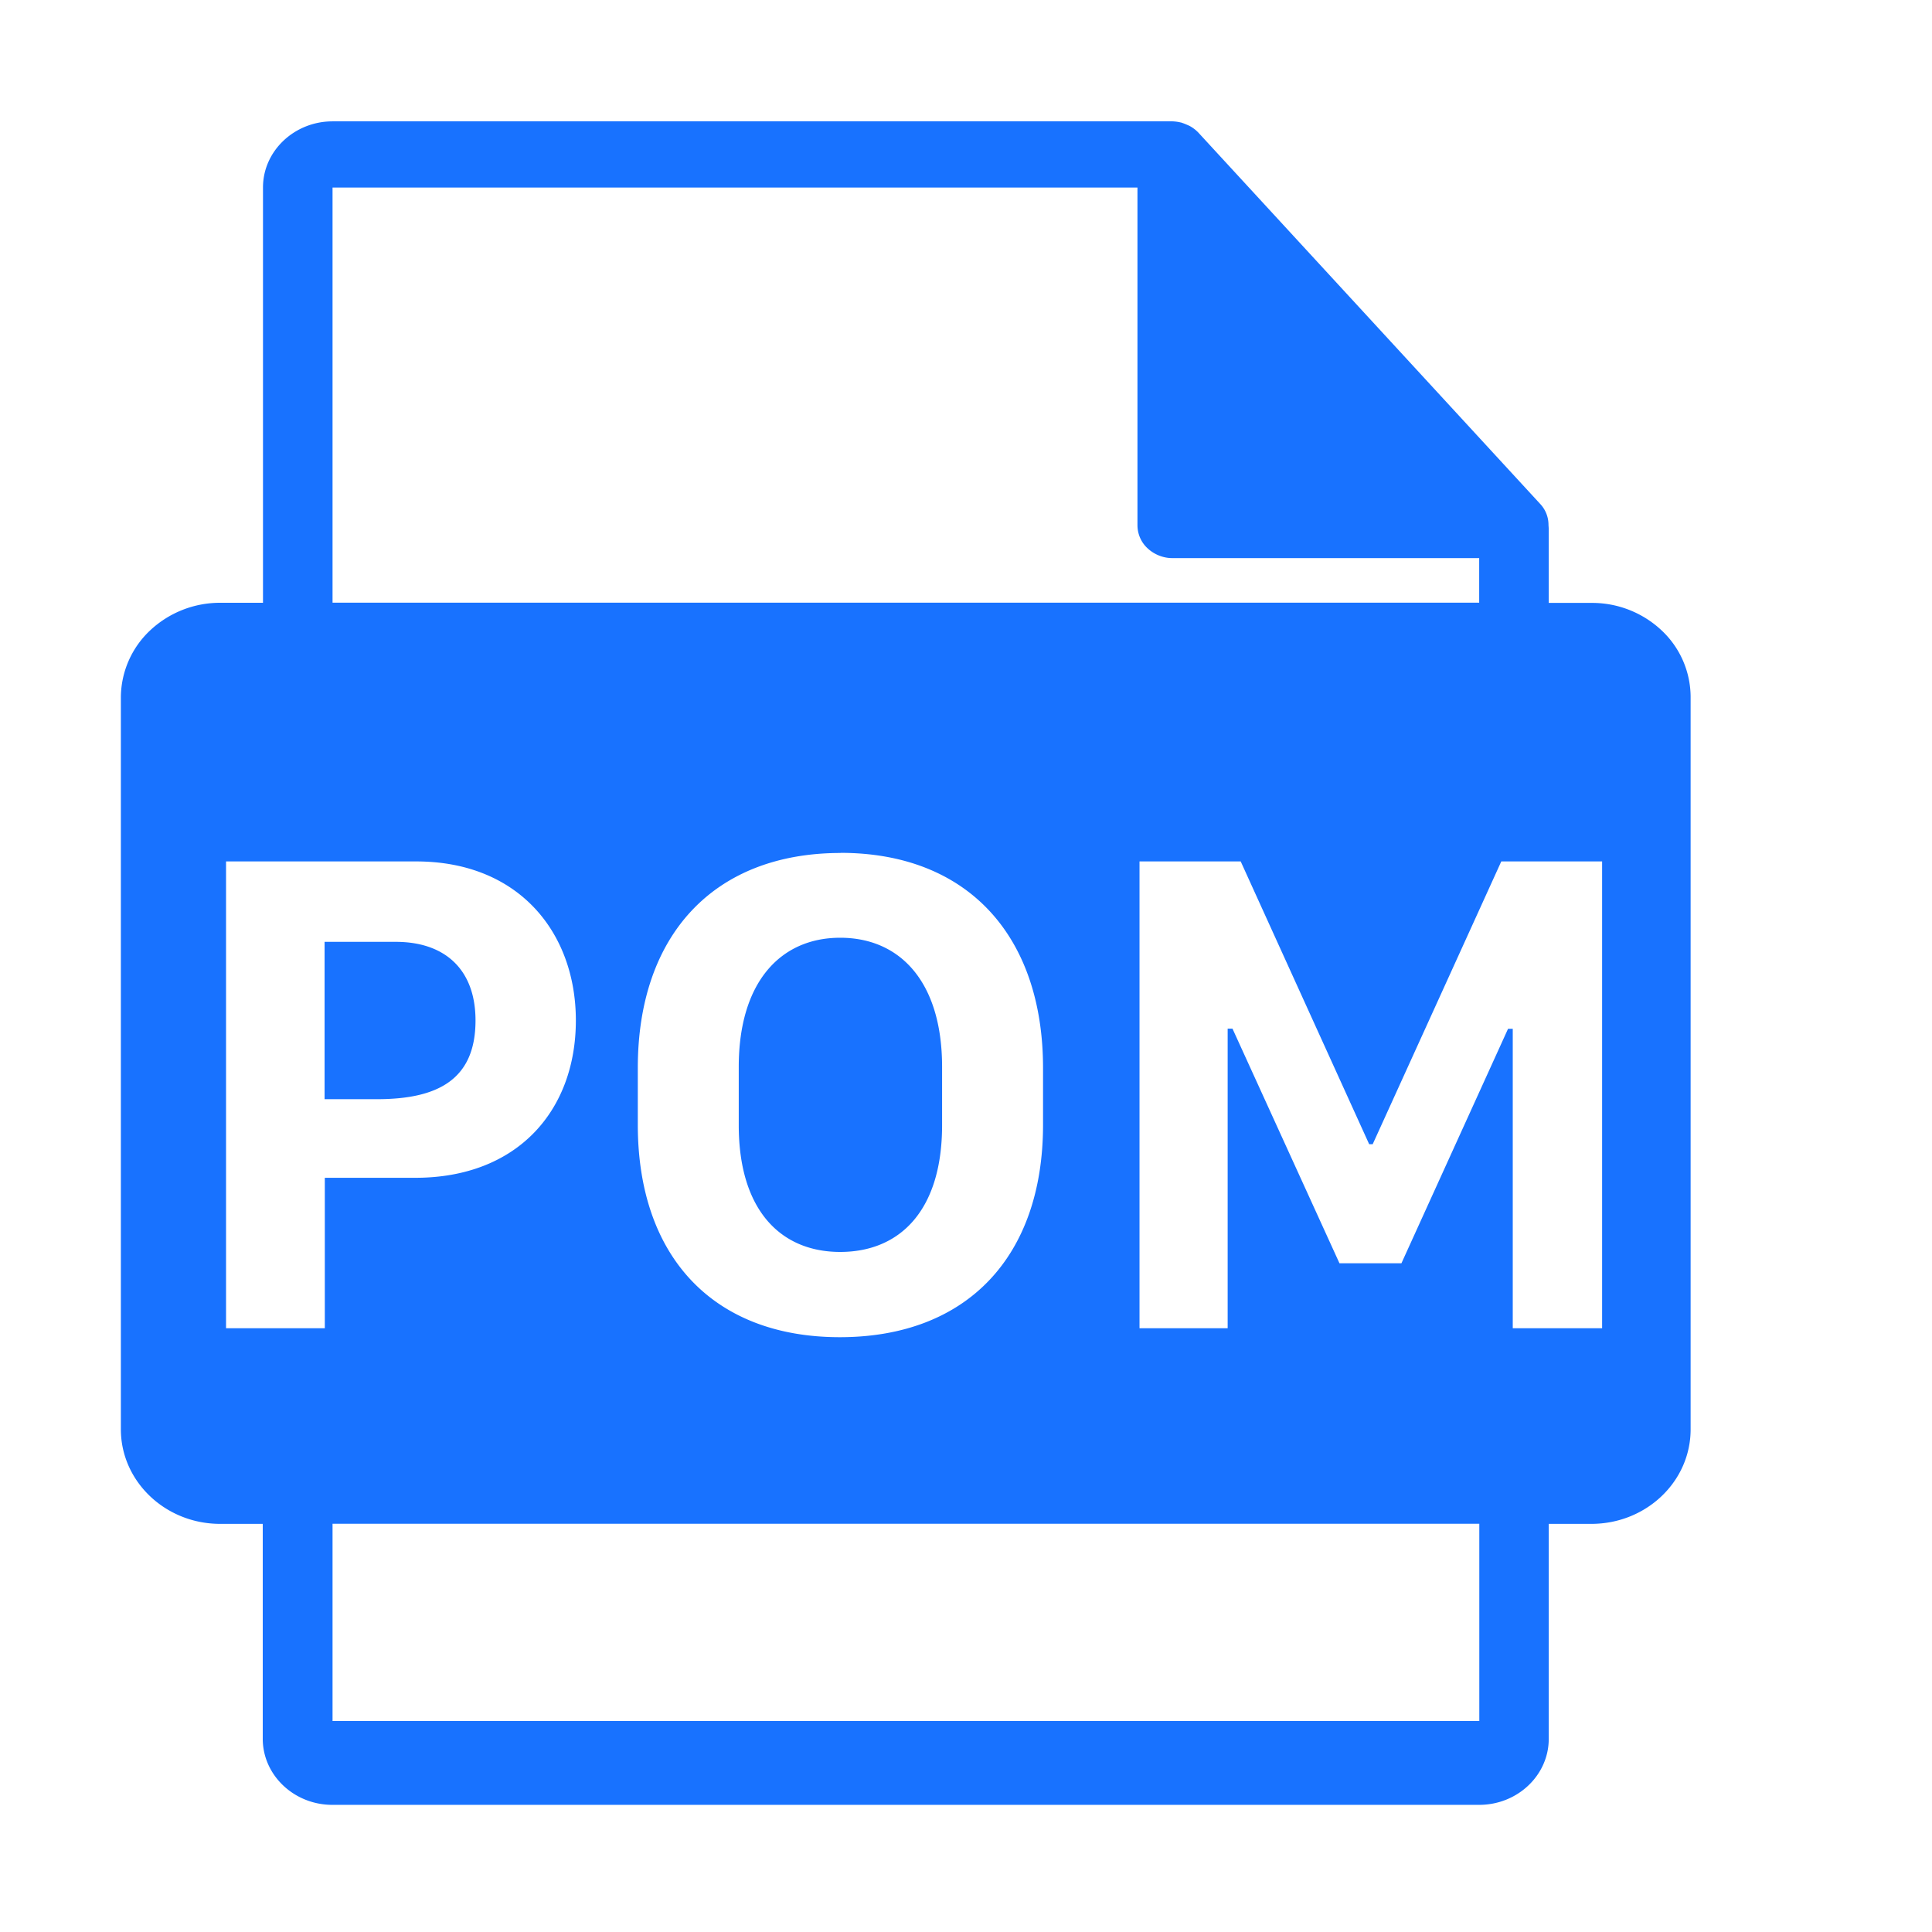 <?xml version="1.0" standalone="no"?><!DOCTYPE svg PUBLIC "-//W3C//DTD SVG 1.1//EN" "http://www.w3.org/Graphics/SVG/1.1/DTD/svg11.dtd"><svg t="1596960103445" class="icon" viewBox="0 0 1024 1024" version="1.1" xmlns="http://www.w3.org/2000/svg" p-id="27782" xmlns:xlink="http://www.w3.org/1999/xlink" width="100" height="100"><defs><style type="text/css"></style></defs><path d="M843.52 319.552h-22.656v-39.36l-0.128-1.92a16.192 16.192 0 0 0-4.48-11.264L635.264 70.4a18.688 18.688 0 0 0-4.992-3.776c-1.216-0.512-2.432-1.088-3.648-1.472-0.384-0.128-0.64-0.256-0.896-0.256a22.144 22.144 0 0 0-4.16-0.576H176.256c-20.288 0-36.864 15.744-36.864 35.008v220.16h-22.592a54.144 54.144 0 0 0-37.248 14.656 49.024 49.024 0 0 0-15.488 35.392v388.032c0 27.584 23.552 50.112 52.608 50.112h22.592v113.92c0 19.264 16.576 35.008 36.864 35.008h607.872c20.352 0 36.864-15.744 36.864-34.944v-113.984h22.592c29.056 0 52.608-22.4 52.608-50.112V369.472a48.512 48.512 0 0 0-15.424-35.392 53.76 53.76 0 0 0-37.12-14.528zM176.192 99.392H602.88v178.944c0 4.672 1.92 9.152 5.44 12.352 3.456 3.2 8.192 5.12 12.992 5.12h162.688v23.616H176.256V99.392z m607.872 708.224v104.576H176.256v-104.576h607.872z m-338.56-355.584c67.456 0 107.328 44.096 107.328 114.048v30.08c0 69.76-40.256 112.576-107.712 112.576-67.2 0-107.072-42.816-107.072-112.64v-30.08c0-70.272 40.192-113.92 107.52-113.92z m-224.896 4.544c54.4 0 84.608 37.76 84.608 84.288 0 47.36-30.592 83.392-85.12 83.392H172.16V704h-52.352V456.576z m436.992 0l68.096 149.888h1.856l68.16-149.888h53.44V704h-47.36V545.28h-2.496l-56.512 124.288h-32.832l-56.704-124.352h-2.56V704h-46.72V456.576h53.632z m-212.288 40.448c-31.488 0-53.76 23.36-53.76 68.48v30.848c0 45.12 22.272 67.2 53.76 67.2 31.744 0 54.016-22.08 54.016-67.2v-30.848c0-45.12-22.272-68.48-54.016-68.48zM209.792 499.2h-37.76v83.392h27.776c32.448 0 52.224-10.56 52.224-41.728 0-26.816-16-41.664-42.24-41.664z" fill="#1872FF" p-id="27783"></path></svg>